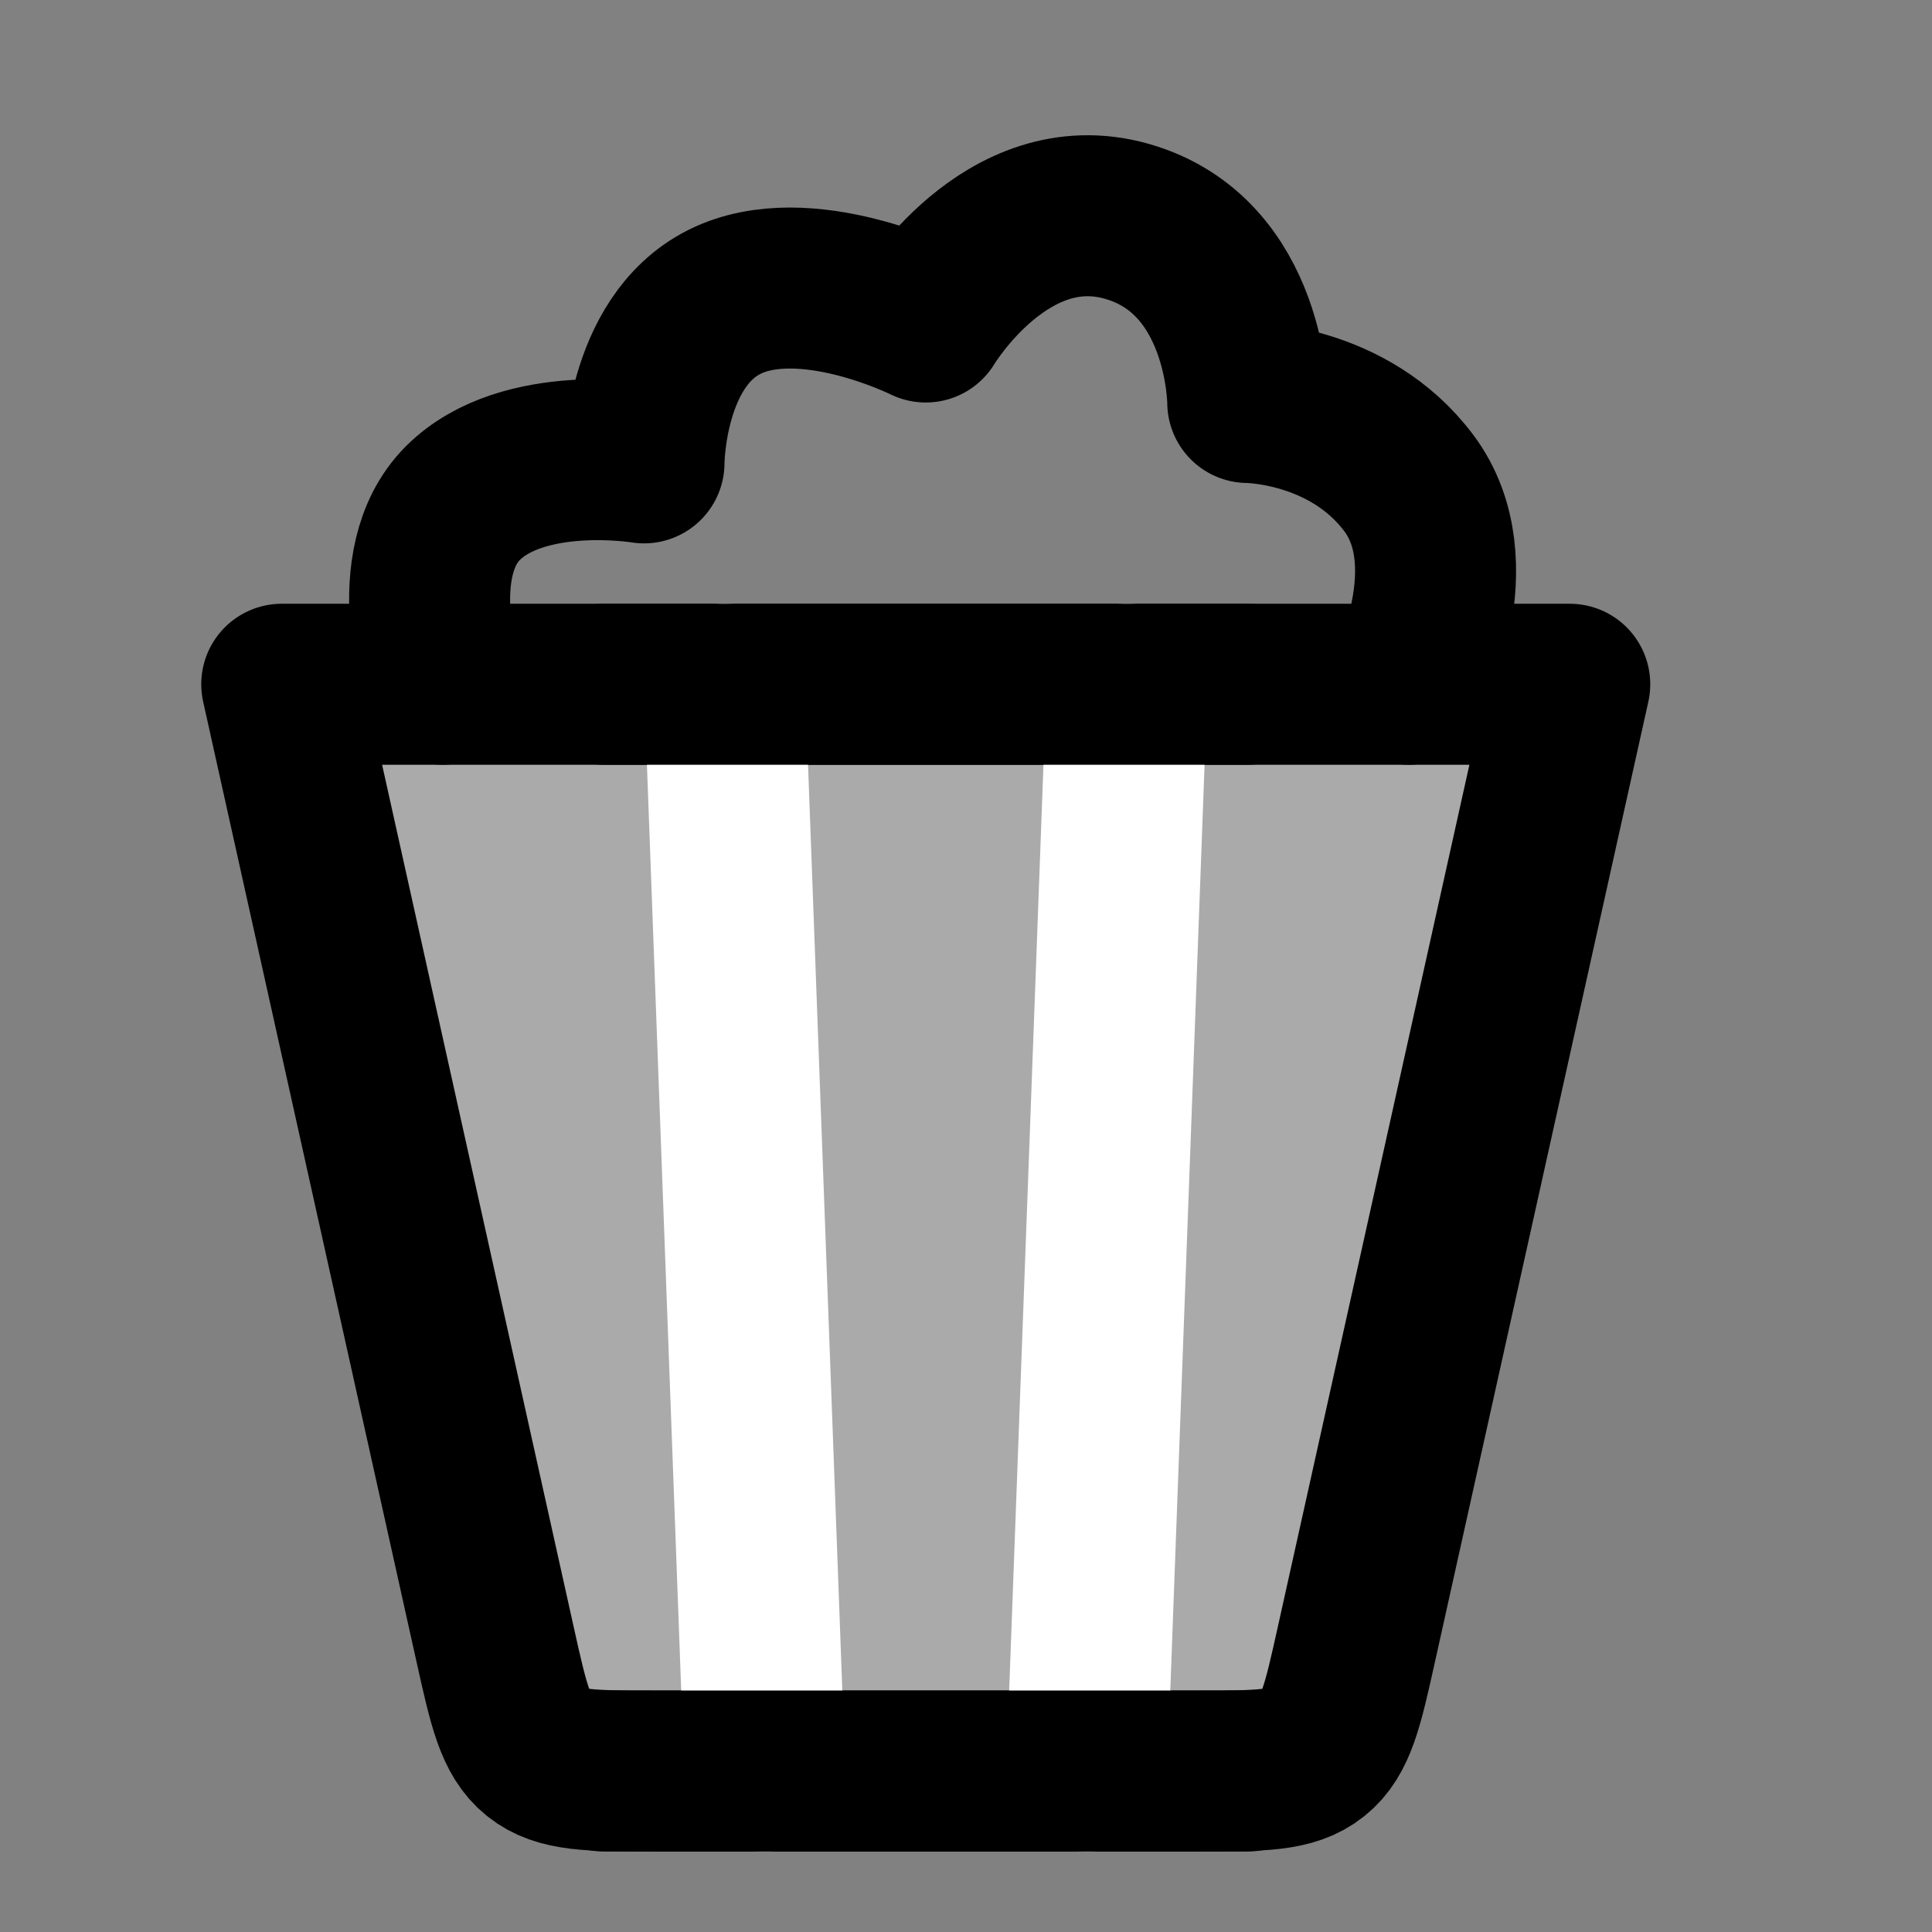 <svg width="48" height="48" viewBox="0 0 48 48" fill="none" xmlns="http://www.w3.org/2000/svg">
<rect x="0" y="0" width="48" height="48" fill="#808080" stroke="none"/>
<rect width="48" height="48" fill="white" fill-opacity="0.01"/>
<path d="M33.696 40.868L39 17H7L12.304 40.868C12.638 42.369 12.805 43.12 13.353 43.56C13.901 44 14.67 44 16.209 44H29.791C31.33 44 32.099 44 32.647 43.56C33.196 43.12 33.362 42.369 33.696 40.868Z" fill="#aaa" stroke="black" stroke-width="4" stroke-linecap="round" stroke-linejoin="round"/>
<path d="M27 44L28 17" stroke="white" stroke-width="4" stroke-linecap="round" stroke-linejoin="round"/>
<path d="M19 44L18 17" stroke="white" stroke-width="4" stroke-linecap="round" stroke-linejoin="round"/>
<path d="M31 44H15" stroke="black" stroke-width="4" stroke-linecap="round" stroke-linejoin="round"/>
<path d="M31 17H15" stroke="black" stroke-width="4" stroke-linecap="round" stroke-linejoin="round"/>
<path d="M11 17C11 17 10 14 11.5 12.5C13 11 16 11.5 16 11.5C16 11.5 16 8.5 18 7.5C20 6.5 23 8 23 8C23 8 25 4.643 28 5.5C31 6.357 31 10 31 10C31 10 33.5 10 35 12C36.5 14 35 17 35 17" stroke="black" stroke-width="4" stroke-linecap="round" stroke-linejoin="round"/>
</svg>
